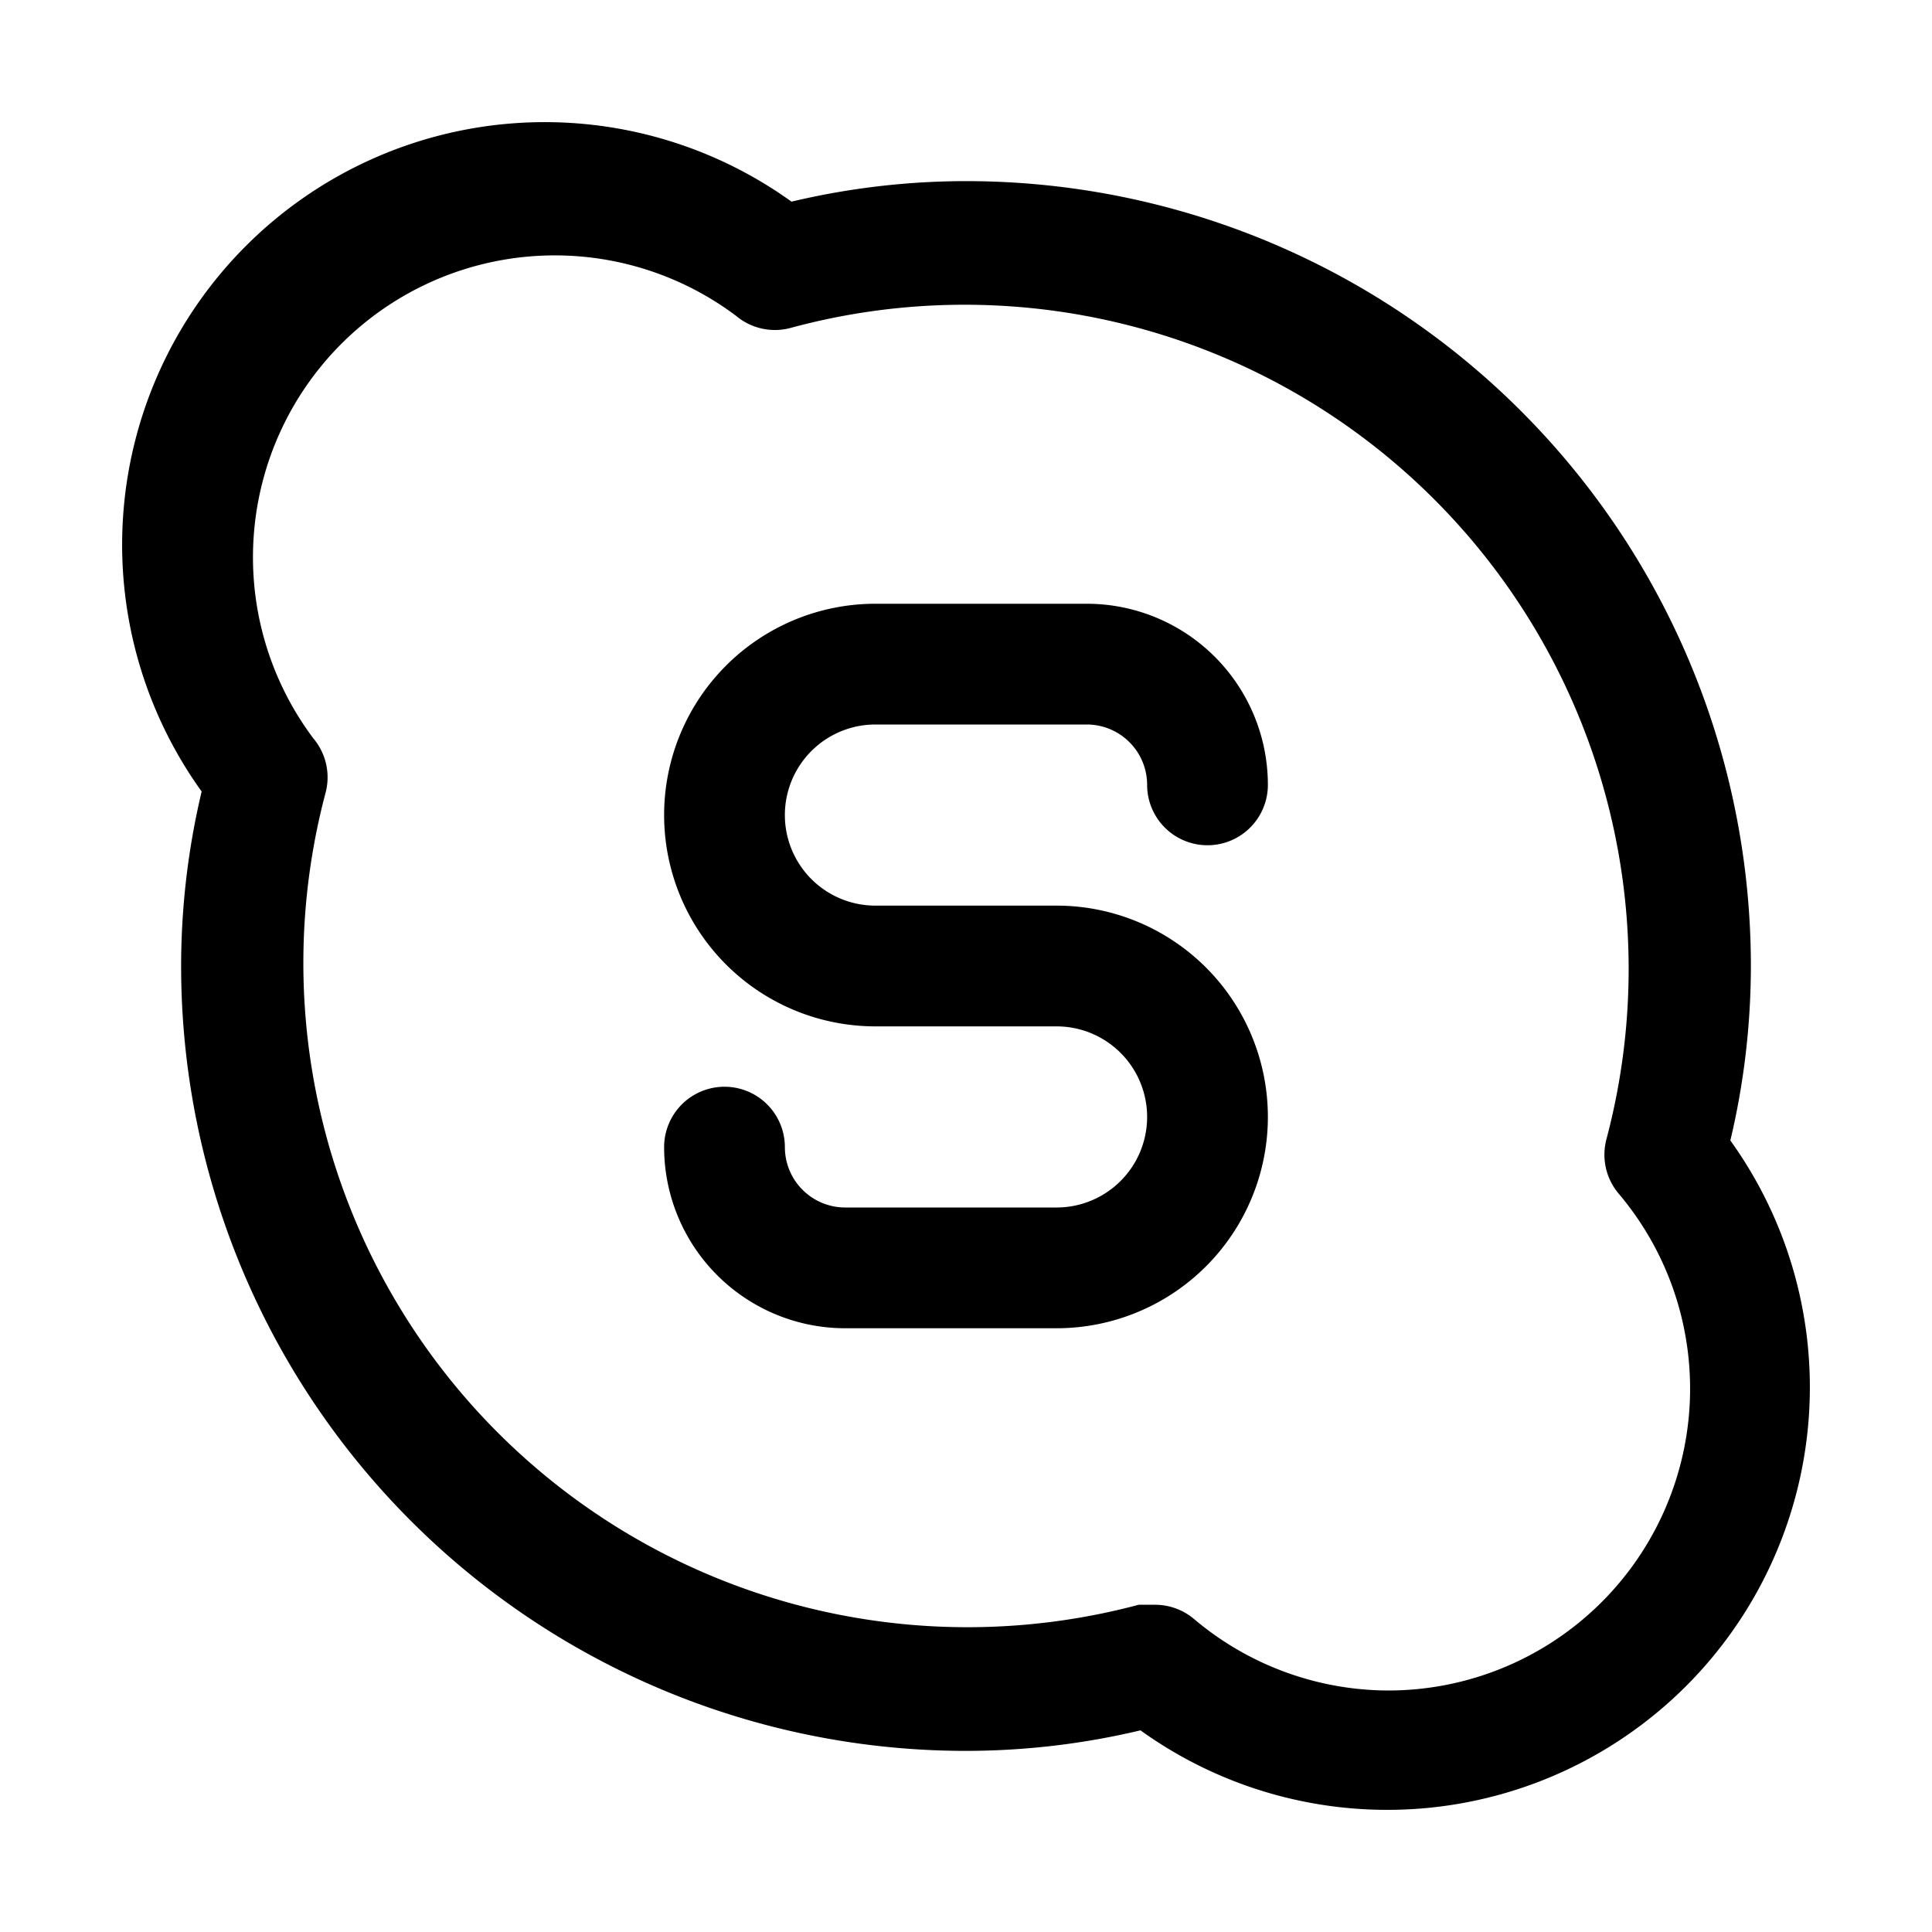 <?xml version="1.0" ?><svg viewBox="0 0 32 32" xmlns="http://www.w3.org/2000/svg"><title/><g data-name="Layer 22" id="Layer_22"><path d="M28.66,18.89A12.52,12.52,0,0,0,29,16,13,13,0,0,0,16,3a12.52,12.52,0,0,0-2.89.34,7,7,0,0,0-9.77,9.77A12.52,12.52,0,0,0,3,16,13,13,0,0,0,16,29a12.52,12.52,0,0,0,2.89-.34,7,7,0,0,0,9.77-9.77ZM23,28a5,5,0,0,1-3.23-1.19,1,1,0,0,0-.65-.23l-.26,0A11,11,0,0,1,5.39,13.14a1,1,0,0,0-.2-.91,5,5,0,0,1,7-7,1,1,0,0,0,.91.2A11,11,0,0,1,26.61,18.86a1,1,0,0,0,.2.91A5,5,0,0,1,23,28Z"/><path d="M14.5,12H18a1,1,0,0,1,1,1,1,1,0,0,0,2,0,3,3,0,0,0-3-3H14.5a3.5,3.5,0,0,0,0,7h3a1.5,1.5,0,0,1,0,3H14a1,1,0,0,1-1-1,1,1,0,0,0-2,0,3,3,0,0,0,3,3h3.5a3.5,3.5,0,0,0,0-7h-3a1.5,1.5,0,0,1,0-3Z"/></g></svg>
